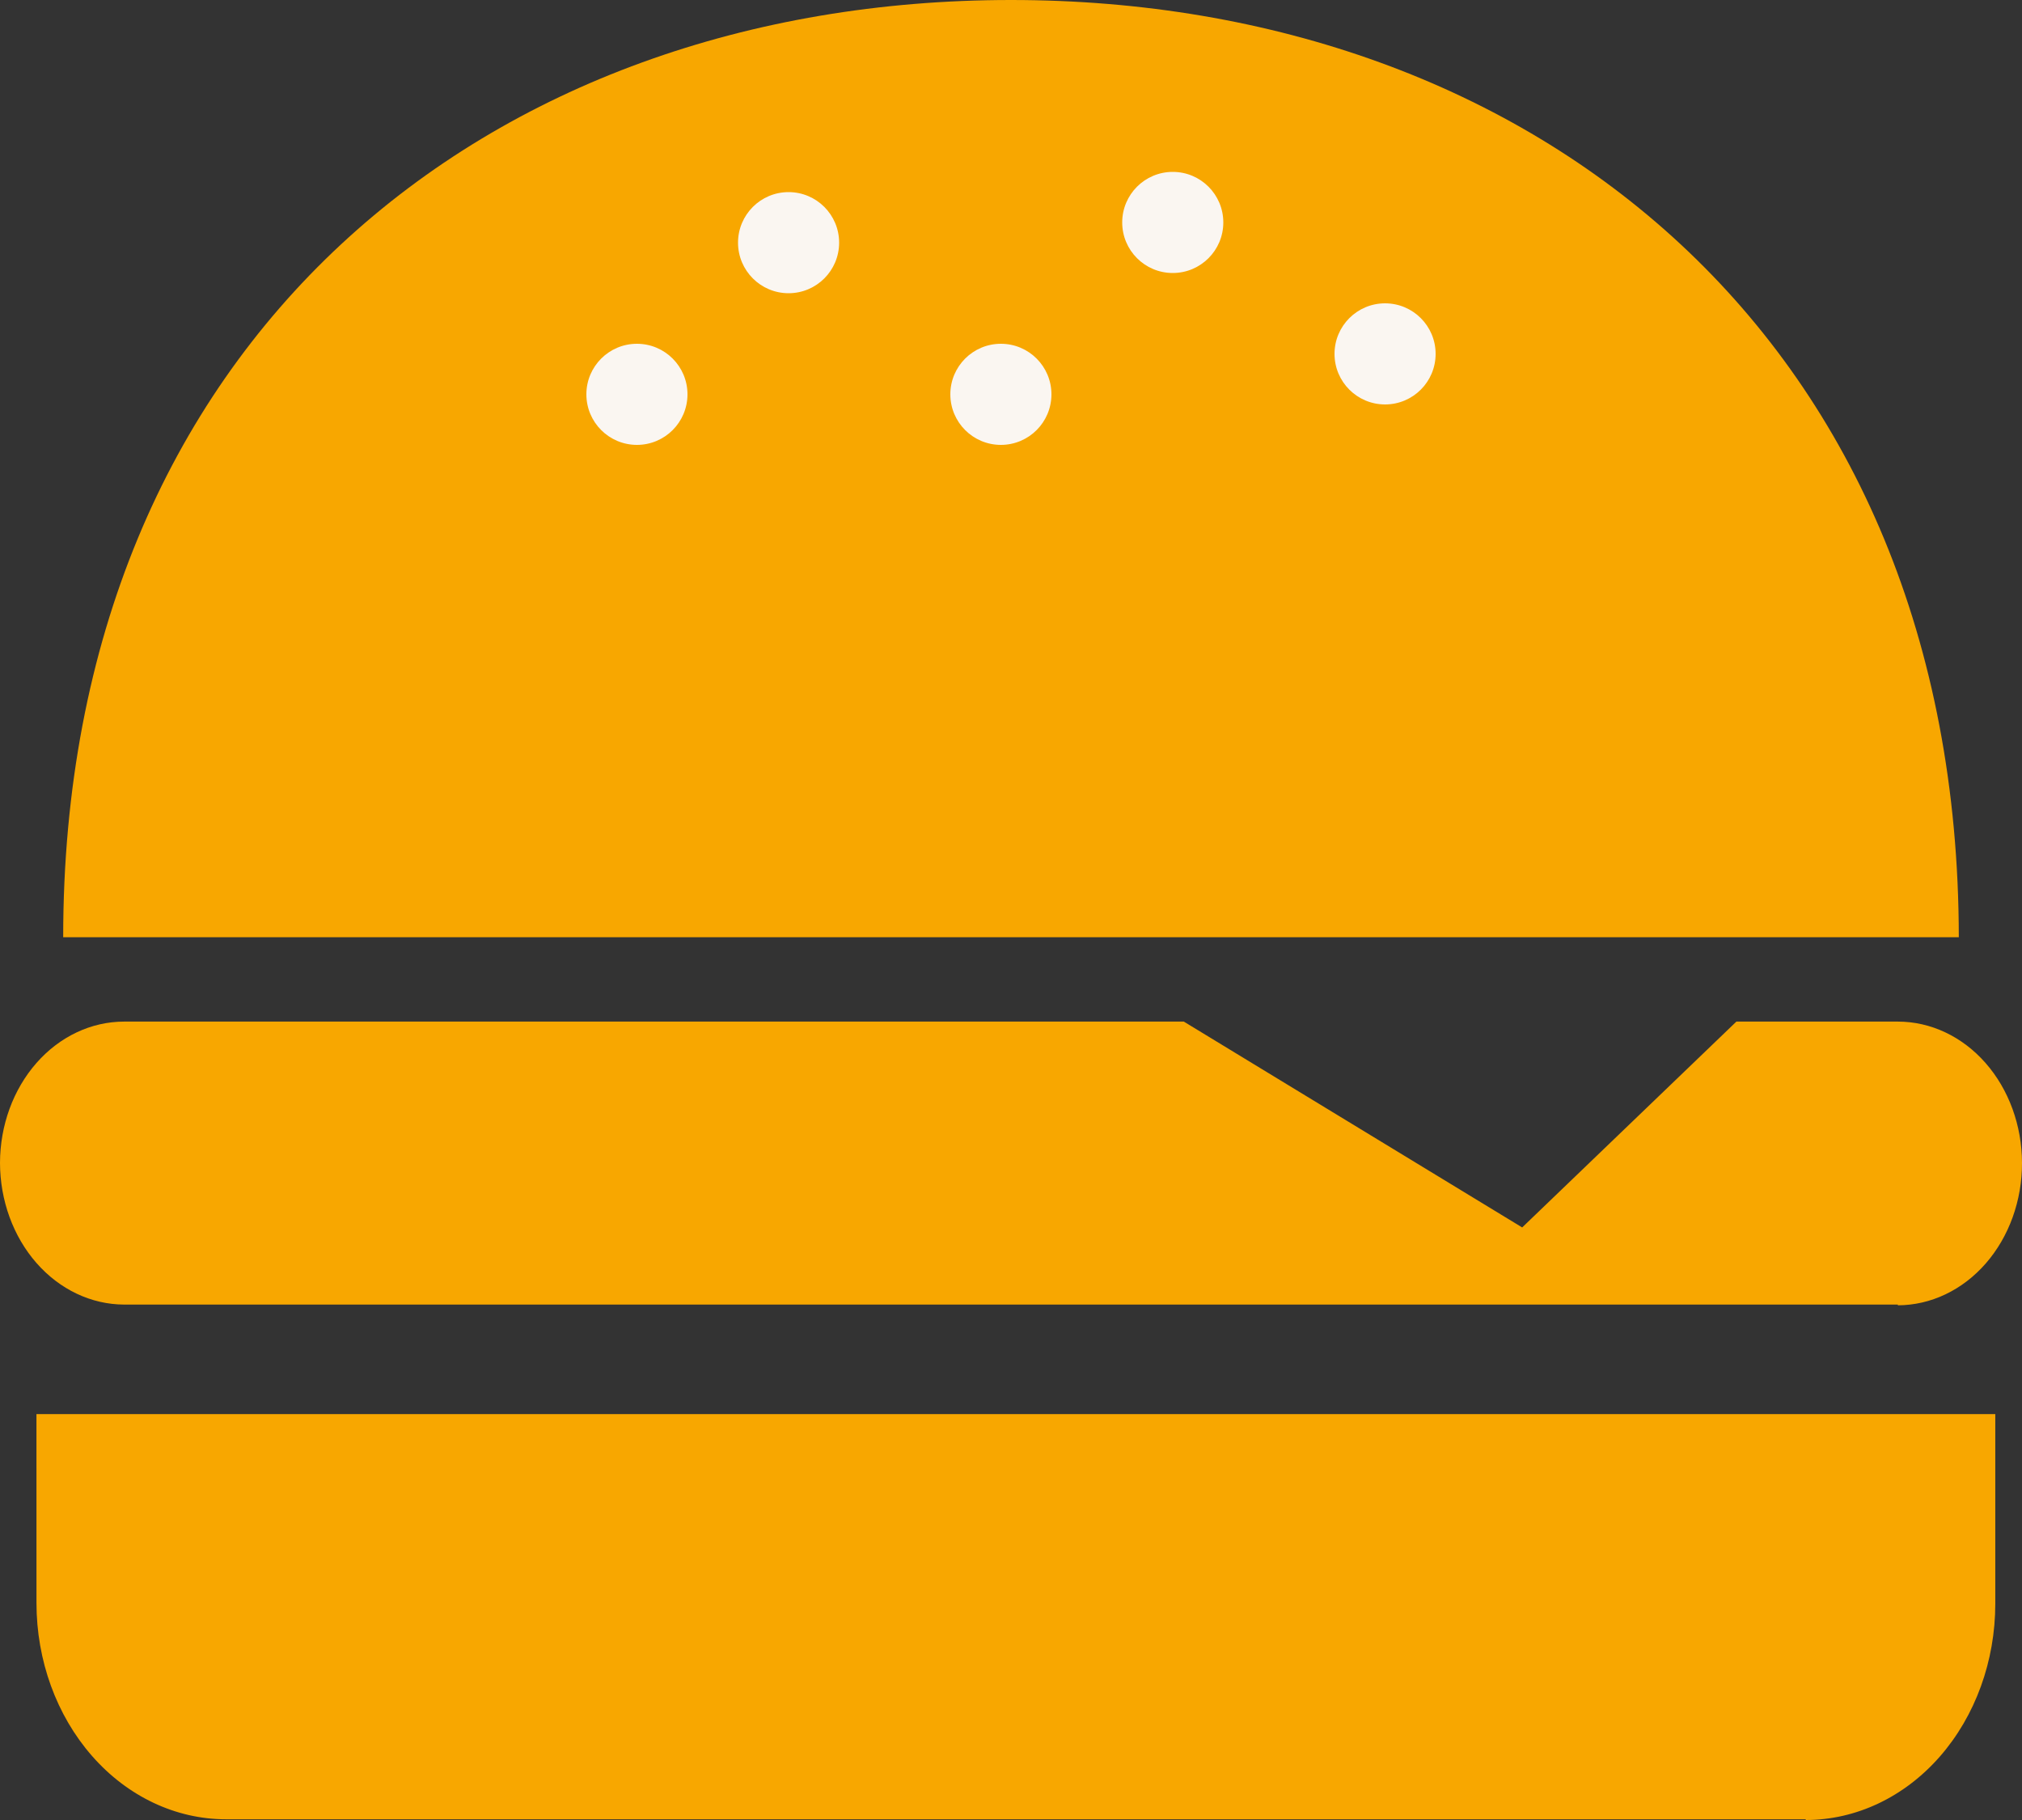 <svg width="200" height="180" viewBox="0 0 200 180" fill="none" xmlns="http://www.w3.org/2000/svg">
<rect x="0" y="0" width="200" height="180" fill="#333333" stroke="none"/>
<path d="M100 0C48.25 0 6.25 33.584 6.25 92.695H193.75C193.687 33.584 151.75 0 100 0ZM187.719 129.024H12.281C9.027 129.015 5.908 127.535 3.606 124.91C1.305 122.284 0.008 118.726 0 115.013C0.008 111.303 1.306 107.748 3.608 105.128C5.91 102.509 9.03 101.037 12.281 101.037H117.094L150.562 121.395L171.75 101.037H187.719C190.971 101.037 194.09 102.509 196.392 105.128C198.694 107.748 199.992 111.303 200 115.013C200.004 116.857 199.69 118.685 199.075 120.391C198.46 122.097 197.556 123.648 196.416 124.956C195.275 126.264 193.92 127.302 192.428 128.012C190.936 128.723 189.336 129.091 187.719 129.095V129.024Z" fill="#F8A700"/>
<path d="M22.358 179.929H178.608V180C183.581 180 188.35 177.746 191.866 173.735C195.382 169.723 197.358 164.282 197.358 158.609V139.856H3.606L3.608 158.538C3.608 164.211 5.584 169.652 9.1 173.663C12.616 177.675 17.385 179.929 22.358 179.929Z" fill="#F8A700"/>
<circle cx="78" cy="24" r="5" fill="#FAF6F1"/>
<circle cx="116" cy="22" r="5" fill="#FAF6F1"/>
<circle cx="137" cy="35" r="5" fill="#FAF6F1"/>
<circle cx="63" cy="39" r="5" fill="#FAF6F1"/>
<circle cx="99" cy="39" r="5" fill="#FAF6F1"/>
</svg>
